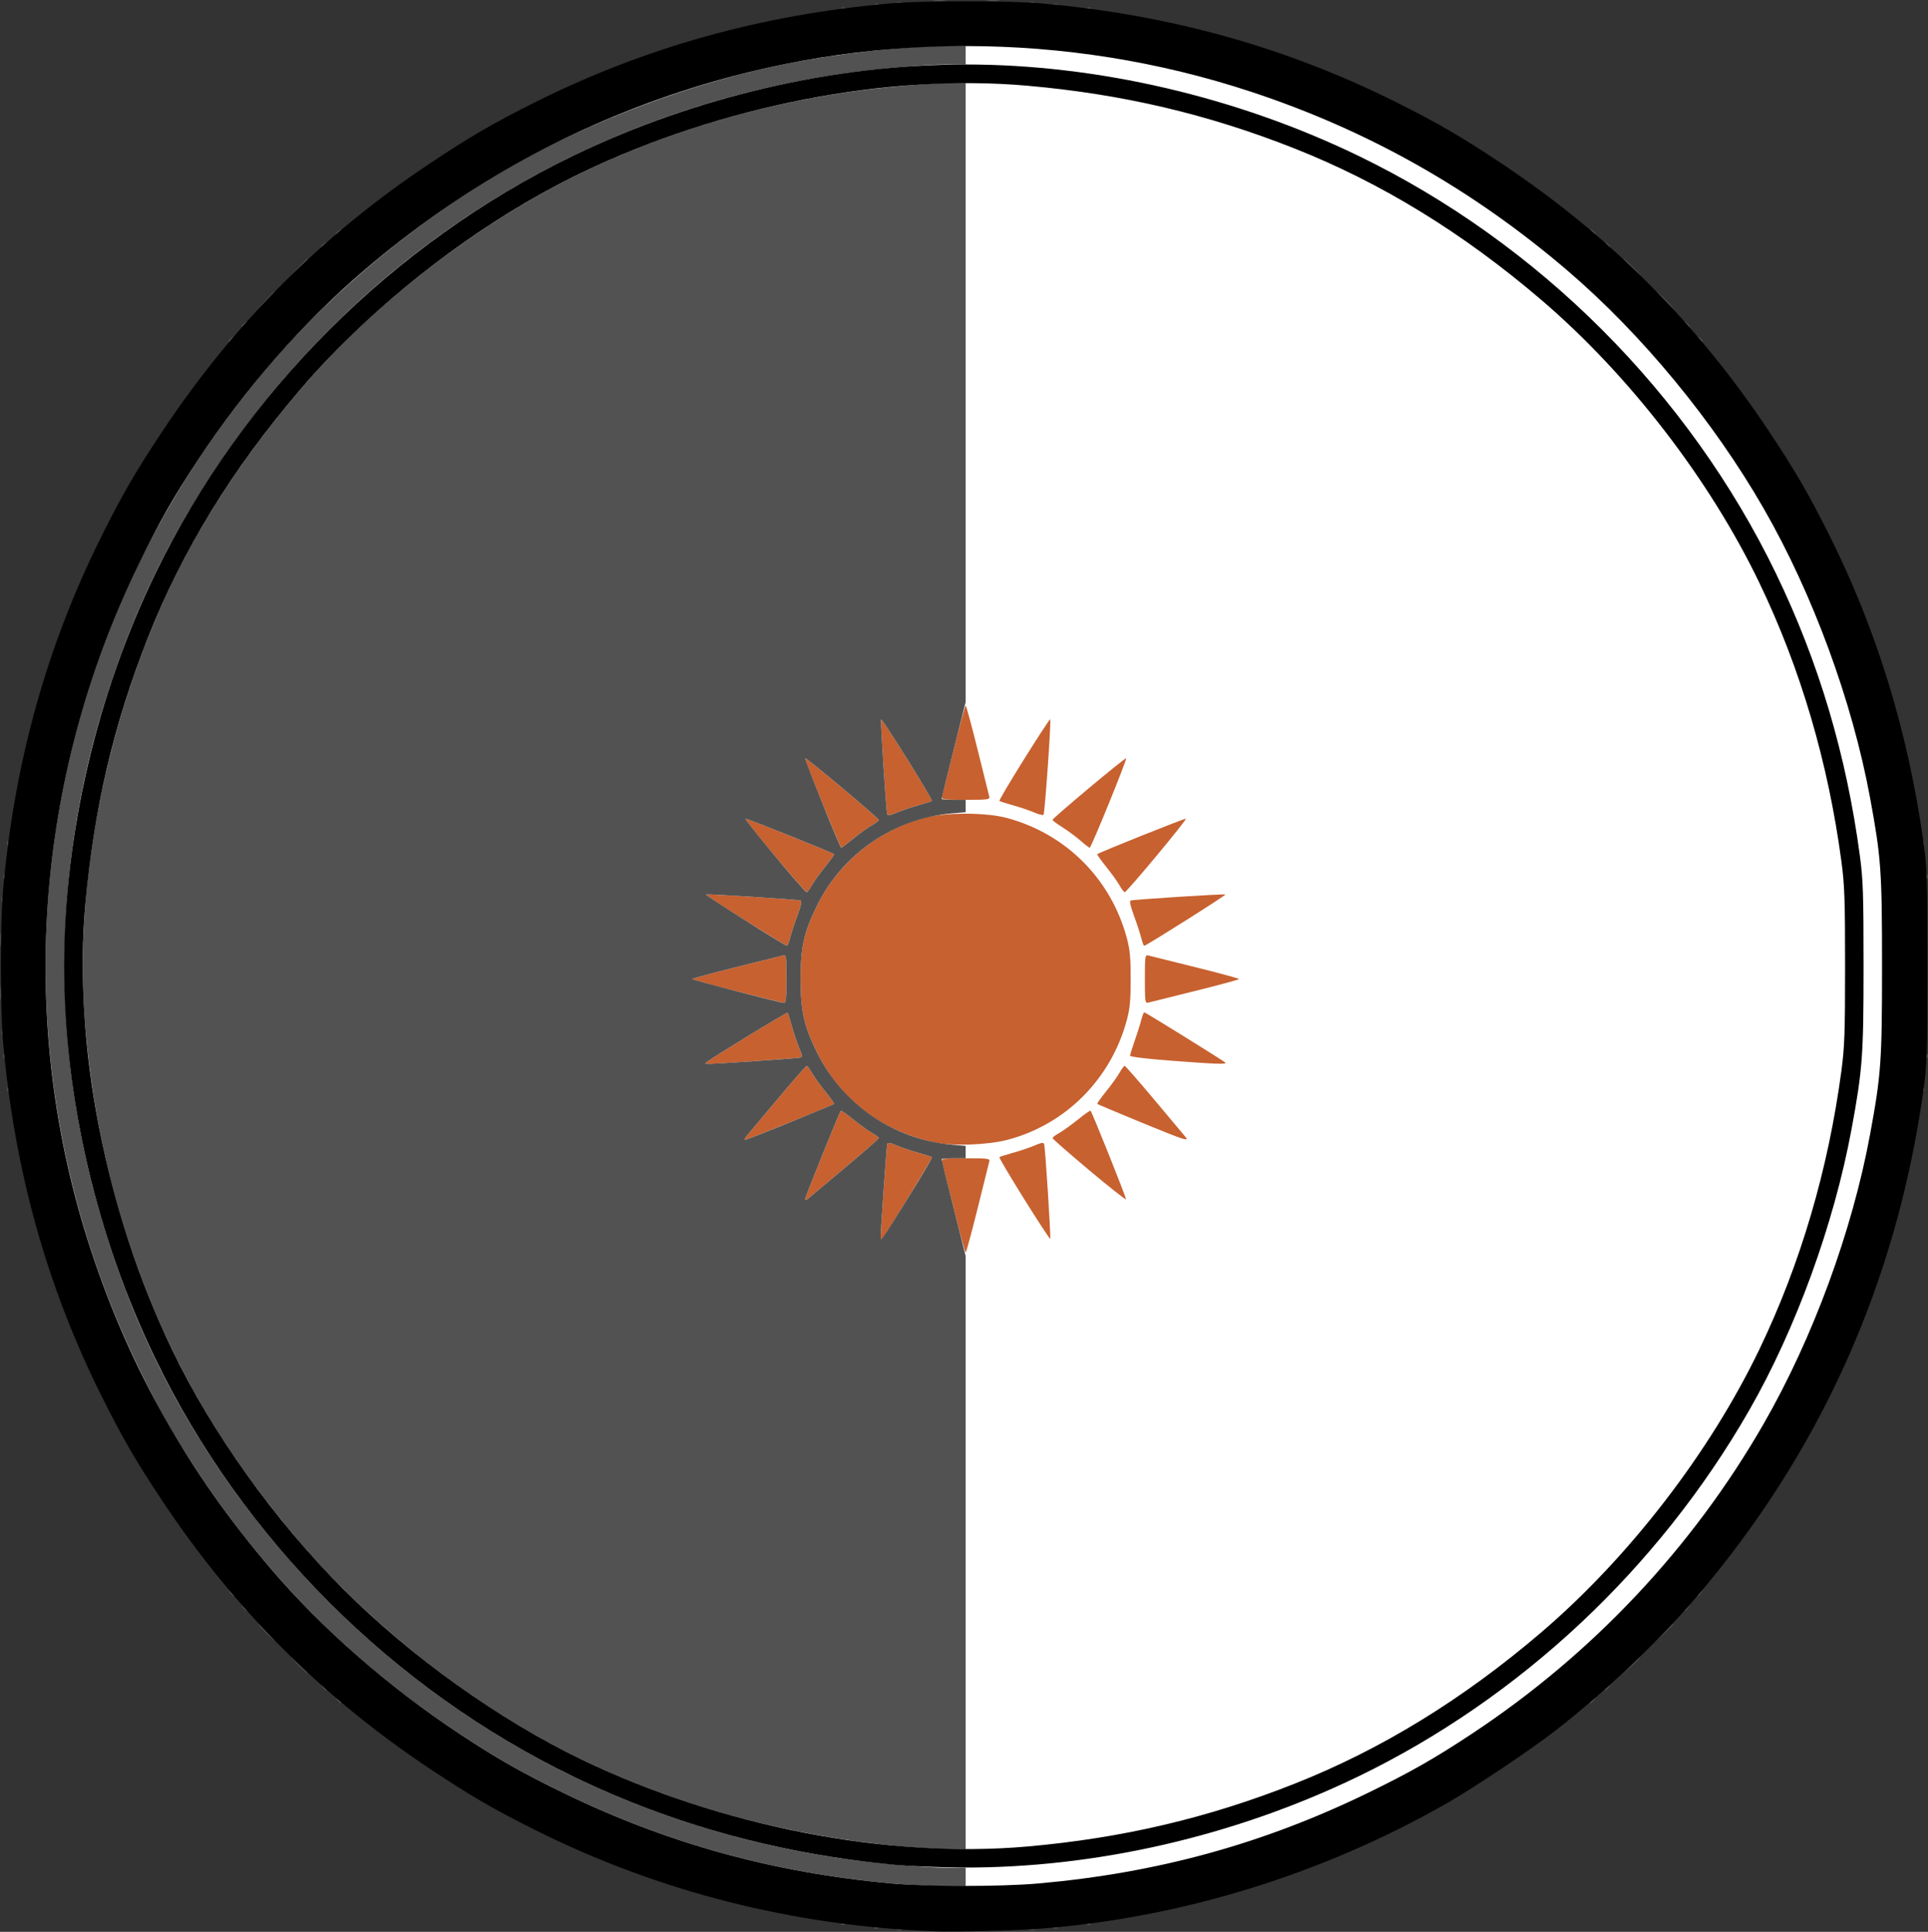 <?xml version="1.0" encoding="UTF-8" standalone="no"?>
<svg
   xmlns:dc="http://purl.org/dc/elements/1.1/"
   xmlns:cc="http://creativecommons.org/ns#"
   xmlns:rdf="http://www.w3.org/1999/02/22-rdf-syntax-ns#"
   xmlns:svg="http://www.w3.org/2000/svg"
   xmlns="http://www.w3.org/2000/svg"
   xmlns:sodipodi="http://sodipodi.sourceforge.net/DTD/sodipodi-0.dtd"
   xmlns:inkscape="http://www.inkscape.org/namespaces/inkscape"
   version="1.1"
   id="svg2"
   width="1043.569"
   height="1045.579"
   viewBox="0 0 1043.569 1045.579"
   sodipodi:docname="Valtheim.svg"
   inkscape:version="1.0.1 (3bc2e813f5, 2020-09-07)">
  <rect x="0" y="0" width="1043.569" height="1045.579" fill="#333333" stroke="none"/>
  <defs
     id="defs6" />
  <sodipodi:namedview
     pagecolor="#ffffff"
     bordercolor="#666666"
     borderopacity="1"
     objecttolerance="10"
     gridtolerance="10"
     guidetolerance="10"
     inkscape:pageopacity="0"
     inkscape:pageshadow="2"
     inkscape:window-width="1920"
     inkscape:window-height="1057"
     id="namedview4"
     showgrid="false"
     inkscape:pagecheckerboard="true"
     inkscape:zoom="0.49"
     inkscape:cx="519.69026"
     inkscape:cy="511.8887"
     inkscape:window-x="-8"
     inkscape:window-y="-8"
     inkscape:window-maximized="1"
     inkscape:current-layer="g10" />
  <g
     inkscape:groupmode="layer"
     inkscape:label="Image"
     id="g10"
     transform="translate(-230.31,-238.111)">
    <circle
       style="fill:#ffffff;fill-rule:evenodd"
       id="path42"
       cx="753.061"
       cy="759.184"
       r="508.163" />
    <g
       id="g34">
      <path
         style="fill:#c76130"
         d="m 746.562,892.25 c -3.242,-13.062 -6.098,-24.538 -6.345,-25.5 C 739.805,865.149 740.892,865 753,865 c 12.108,0 13.195,0.149 12.783,1.75 -0.248,0.963 -3.103,12.438 -6.345,25.5 C 756.196,905.312 753.299,916 753,916 c -0.299,0 -3.196,-10.688 -6.438,-23.75 z m -39.578,15.7 c -0.037,-3.376 3.199,-49.558 3.552,-50.681 0.285,-0.906 1.639,-0.694 5.137,0.805 2.613,1.12 7.869,2.9 11.681,3.957 3.812,1.056 7.142,2.131 7.399,2.389 0.413,0.413 -24.769,41.616 -26.91,44.03 -0.507,0.571 -0.849,0.372 -0.859,-0.5 z m 77.586,-21.019 c -7.576,-12.132 -13.568,-22.265 -13.315,-22.519 0.253,-0.253 3.579,-1.325 7.392,-2.381 3.812,-1.056 9.069,-2.837 11.681,-3.957 3.498,-1.499 4.852,-1.712 5.138,-0.805 0.613,1.943 3.75,50.849 3.291,51.308 -0.227,0.227 -6.611,-9.514 -14.187,-21.646 z M 666,887.307 c 0,-1.037 18.713,-47.353 19.416,-48.056 0.217,-0.217 3.25,1.914 6.74,4.737 3.49,2.823 8.032,6.088 10.095,7.256 2.062,1.168 3.75,2.437 3.75,2.819 0,0.383 -8.213,7.573 -18.25,15.978 -10.037,8.405 -19.038,15.954 -20,16.775 -0.963,0.821 -1.75,1.041 -1.75,0.489 z M 819.75,871.374 C 808.888,862.255 800,854.473 800,854.081 c 0,-0.392 1.688,-1.668 3.75,-2.836 2.062,-1.168 6.605,-4.433 10.095,-7.256 3.49,-2.823 6.522,-4.955 6.74,-4.737 0.892,0.892 19.431,47.202 19.184,47.922 -0.147,0.429 -9.155,-6.68 -20.018,-15.799 z M 736.633,856.516 C 707.737,850.486 685.084,833.246 672.519,807.721 665.464,793.389 663.649,785.262 663.649,768 c 0,-17.262 1.815,-25.389 8.87,-39.721 11.425,-23.209 32.667,-40.601 57.981,-47.469 11.407,-3.095 33.491,-3.07 45,0.052 31.775,8.619 55.996,32.838 64.644,64.638 1.766,6.495 2.176,10.728 2.176,22.5 0,11.772 -0.409,16.005 -2.176,22.5 -8.656,31.829 -33.217,56.357 -64.644,64.555 -10.479,2.734 -29.364,3.443 -38.867,1.461 z M 634.183,853.25 c 0.821,-0.963 8.37,-9.963 16.775,-20 8.405,-10.037 15.596,-18.25 15.978,-18.25 0.383,0 1.651,1.688 2.819,3.75 1.168,2.062 4.433,6.605 7.256,10.095 2.823,3.49 4.955,6.522 4.737,6.74 C 681.046,836.287 634.73,855 633.693,855 c -0.552,0 -0.331,-0.787 0.489,-1.75 z m 213.394,-7.834 c -12.608,-5.186 -23.103,-9.609 -23.322,-9.828 -0.219,-0.219 1.911,-3.254 4.734,-6.743 2.823,-3.49 6.088,-8.032 7.256,-10.095 1.168,-2.062 2.437,-3.75 2.819,-3.75 0.383,0 7.573,8.213 15.978,18.25 8.405,10.037 15.954,19.038 16.775,20 2.517,2.951 0.005,2.139 -24.241,-7.834 z M 612.55,813.157 c 2.414,-2.142 43.617,-27.324 44.03,-26.91 0.257,0.257 1.332,3.587 2.389,7.399 1.056,3.812 2.837,9.069 3.957,11.681 1.499,3.497 1.711,4.852 0.805,5.137 -1.123,0.353 -47.305,3.59 -50.681,3.552 -0.872,-0.01 -1.071,-0.352 -0.5,-0.859 z m 250.678,-1.04 c -12.457,-0.947 -21.267,-2.032 -21.26,-2.617 0.006,-0.55 1.126,-4.15 2.488,-8 1.362,-3.85 2.959,-8.912 3.549,-11.25 0.59,-2.337 1.334,-4.25 1.654,-4.25 0.647,0 42.288,25.824 43.791,27.157 1.252,1.111 -4.58,0.91 -30.222,-1.04 z M 629.25,774.674 C 615.913,771.301 605,768.297 605,767.999 c 0,-0.298 10.688,-3.195 23.75,-6.437 13.062,-3.242 24.538,-6.098 25.5,-6.345 1.601,-0.412 1.75,0.67 1.75,12.667 0,9.878 -0.309,13.093 -1.25,13.02 -0.688,-0.053 -12.162,-2.857 -25.5,-6.229 z M 850,768 c 0,-12.108 0.149,-13.195 1.75,-12.783 0.963,0.248 12.438,3.103 25.5,6.345 13.062,3.242 23.75,6.139 23.75,6.438 0,0.299 -10.688,3.196 -23.75,6.438 -13.062,3.242 -24.538,6.098 -25.5,6.345 C 850.149,781.195 850,780.108 850,768 Z M 633.757,736.289 c -11.959,-7.5 -21.558,-13.821 -21.332,-14.047 0.444,-0.444 49.32,2.669 51.228,3.262 0.779,0.242 0.217,2.893 -1.735,8.177 -1.588,4.3 -3.362,9.731 -3.942,12.069 -0.58,2.337 -1.374,4.233 -1.765,4.213 -0.391,-0.021 -10.496,-6.174 -22.455,-13.674 z m 214.267,9.461 c -0.58,-2.337 -2.353,-7.768 -3.942,-12.069 -1.952,-5.284 -2.514,-7.935 -1.735,-8.177 1.911,-0.594 50.785,-3.705 51.23,-3.261 C 893.988,722.655 850.703,750 849.64,750 c -0.309,0 -1.037,-1.913 -1.616,-4.25 z m -198.397,-44.5 c -9.119,-10.863 -16.229,-19.871 -15.799,-20.018 0.719,-0.247 47.03,18.291 47.922,19.184 0.217,0.217 -1.914,3.25 -4.737,6.74 -2.823,3.49 -6.088,8.032 -7.256,10.095 -1.168,2.062 -2.444,3.75 -2.836,3.75 -0.392,0 -8.174,-8.887 -17.293,-19.75 z m 186.618,16 c -1.168,-2.062 -4.433,-6.605 -7.256,-10.095 -2.823,-3.49 -4.955,-6.522 -4.737,-6.74 0.892,-0.892 47.202,-19.431 47.922,-19.184 0.873,0.3 -31.97,39.768 -33.092,39.768 -0.392,0 -1.668,-1.688 -2.836,-3.75 z M 675.489,672.974 c -5.373,-13.215 -9.581,-24.216 -9.349,-24.447 C 666.669,647.998 706,680.948 706,681.919 c 0,0.392 -1.688,1.668 -3.75,2.836 -2.062,1.168 -6.565,4.401 -10.005,7.184 -3.44,2.783 -6.419,5.06 -6.62,5.06 -0.201,0 -4.762,-10.812 -10.135,-24.026 z m 139.641,20.104 c -2.403,-2.111 -6.785,-5.354 -9.737,-7.207 -2.952,-1.853 -5.374,-3.661 -5.381,-4.017 -0.018,-0.92 39.338,-33.836 39.847,-33.327 0.571,0.571 -18.957,48.485 -19.739,48.431 -0.341,-0.024 -2.587,-1.77 -4.99,-3.88 z M 710.534,678.731 c -0.613,-1.943 -3.75,-50.849 -3.291,-51.308 0.227,-0.227 6.611,9.514 14.187,21.646 7.576,12.132 13.568,22.265 13.315,22.519 -0.253,0.253 -3.579,1.325 -7.392,2.381 -3.812,1.056 -9.069,2.837 -11.681,3.957 -3.498,1.499 -4.852,1.712 -5.138,0.805 z M 790,677.819 c -2.475,-1.073 -7.602,-2.81 -11.392,-3.86 -3.791,-1.051 -7.1,-2.118 -7.353,-2.371 -0.253,-0.253 5.738,-10.387 13.315,-22.519 7.576,-12.132 13.958,-21.875 14.182,-21.652 0.617,0.617 -2.919,50.989 -3.63,51.717 -0.341,0.349 -2.646,-0.243 -5.121,-1.315 z M 740.217,669.25 c 0.248,-0.963 3.103,-12.438 6.345,-25.5 C 749.804,630.688 752.701,620 753,620 c 0.299,0 3.196,10.688 6.438,23.75 3.242,13.062 6.098,24.538 6.345,25.5 0.412,1.601 -0.675,1.75 -12.783,1.75 -12.108,0 -13.195,-0.149 -12.783,-1.75 z"
         id="path40" />
      <path
         style="fill:#525252"
         d="m 735.768,1283.275 c 1.797,-0.223 4.497,-0.218 6,0.01 1.503,0.228 0.032,0.41 -3.268,0.405 -3.3,-0.01 -4.529,-0.192 -2.732,-0.415 z m 29,0 c 1.797,-0.223 4.497,-0.218 6,0.01 1.503,0.228 0.032,0.41 -3.268,0.405 -3.3,-0.01 -4.529,-0.192 -2.732,-0.415 z M 715.75,1282.338 c 0.688,-0.277 1.812,-0.277 2.5,0 0.688,0.277 0.125,0.504 -1.25,0.504 -1.375,0 -1.938,-0.227 -1.25,-0.504 z m 72,0 c 0.688,-0.277 1.812,-0.277 2.5,0 0.688,0.277 0.125,0.504 -1.25,0.504 -1.375,0 -1.938,-0.227 -1.25,-0.504 z m -83.938,-1.021 c 0.722,-0.289 1.584,-0.253 1.917,0.079 0.332,0.332 -0.258,0.569 -1.312,0.525 -1.165,-0.048 -1.402,-0.285 -0.604,-0.604 z m 97,0 c 0.722,-0.289 1.584,-0.253 1.917,0.079 0.332,0.332 -0.258,0.569 -1.312,0.525 -1.165,-0.048 -1.402,-0.285 -0.604,-0.604 z m -115,-2 c 0.722,-0.289 1.584,-0.253 1.917,0.079 0.332,0.332 -0.258,0.569 -1.312,0.525 -1.165,-0.048 -1.402,-0.285 -0.604,-0.604 z m 133,0 c 0.722,-0.289 1.584,-0.253 1.917,0.079 0.332,0.332 -0.258,0.569 -1.312,0.525 -1.165,-0.048 -1.402,-0.285 -0.604,-0.604 z M 712.5,1257.477 c -63.696,-5.85 -120.995,-21.675 -177,-48.883 -23.016,-11.182 -36.098,-18.615 -56.5,-32.106 C 421.803,1138.668 375.332,1092.197 337.511,1035 324.021,1014.598 316.587,1001.516 305.406,978.5 248.528,861.424 239.405,728.735 279.821,606.374 300.772,542.946 332.563,486.706 376.494,435.352 411.028,394.984 458.124,356.139 505.5,328.949 c 44.494,-25.536 100.368,-46.448 150.625,-56.374 27.792,-5.489 64.22,-9.561 85.625,-9.57 L 753,263 v 5 5 l -9.75,0.005 c -12.307,0.006 -39.212,2.36 -57.466,5.027 C 545.097,298.585 423.834,375.55 345.511,494 321.484,530.338 303.884,566.799 289.821,609.374 253.688,718.77 257.336,832.817 300.462,942 c 43.711,110.665 131.873,205.272 240.038,257.589 45.718,22.113 94.167,36.912 145.284,44.38 18.254,2.667 45.159,5.02 57.466,5.027 l 9.75,0.01 v 5 5 l -13.25,-0.118 c -7.287,-0.065 -19.55,-0.697 -27.25,-1.404 z m 6,-20 c -61.783,-5.675 -120.222,-21.516 -173,-46.897 -55.788,-26.828 -112.313,-70.398 -153,-117.933 C 356.204,1030.243 329.084,986.057 310.47,939 291.865,891.965 281.042,845.883 276.496,794.341 269.815,718.614 287.386,628.429 323.419,553.5 345.121,508.372 378.956,461.044 416,424 453.044,386.956 500.372,353.121 545.5,331.419 c 44.145,-21.229 93.118,-36.059 143.284,-43.388 17.393,-2.541 44.993,-5.02 55.966,-5.027 L 753,283 V 450.529 618.057 L 746.5,644 c -3.575,14.269 -6.5,26.181 -6.5,26.471 0,0.291 2.925,0.529 6.5,0.529 h 6.5 v 3.353 3.353 l -7.25,0.618 c -31.405,2.678 -59.339,21.733 -73.231,49.954 -7.055,14.332 -8.87,22.46 -8.87,39.721 0,17.262 1.815,25.389 8.87,39.721 13.892,28.221 41.826,47.276 73.231,49.954 l 7.25,0.618 V 861.647 865 h -6.5 c -3.575,0 -6.5,0.238 -6.5,0.529 0,0.291 2.925,12.203 6.5,26.471 l 6.5,25.943 V 1078.472 1239 l -10.25,-0.118 c -5.638,-0.065 -16.55,-0.697 -24.25,-1.404 z m 3.453,-351.284 c 7.297,-11.718 13.057,-21.517 12.8,-21.774 -0.257,-0.257 -3.587,-1.332 -7.399,-2.389 -3.812,-1.056 -9.069,-2.837 -11.681,-3.957 -3.497,-1.499 -4.852,-1.711 -5.137,-0.805 -0.353,1.123 -3.59,47.305 -3.552,50.681 0.024,2.164 0.546,1.406 14.969,-21.756 z M 687.75,870.042 c 10.037,-8.405 18.25,-15.596 18.25,-15.978 0,-0.383 -1.688,-1.651 -3.75,-2.819 -2.062,-1.168 -6.605,-4.433 -10.095,-7.256 -3.49,-2.823 -6.522,-4.955 -6.74,-4.737 C 684.713,839.954 666,886.27 666,887.307 c 0,0.552 0.787,0.331 1.75,-0.489 0.963,-0.821 9.963,-8.37 20,-16.775 z m -29.725,-24.552 c 12.831,-5.231 23.507,-9.688 23.724,-9.905 0.217,-0.217 -1.914,-3.25 -4.737,-6.74 -2.823,-3.49 -6.088,-8.032 -7.256,-10.095 -1.168,-2.062 -2.437,-3.75 -2.819,-3.75 -0.383,0 -7.573,8.213 -15.978,18.25 -8.405,10.037 -15.954,19.038 -16.775,20 -0.821,0.963 -1.041,1.75 -0.489,1.75 0.552,0 11.501,-4.28 24.332,-9.51 z M 638.5,812.442 c 13.2,-0.875 24.554,-1.765 25.231,-1.977 0.906,-0.285 0.694,-1.639 -0.805,-5.137 -1.12,-2.613 -2.9,-7.869 -3.957,-11.681 -1.056,-3.812 -2.131,-7.142 -2.389,-7.399 -0.413,-0.413 -41.616,24.769 -44.03,26.91 -1.252,1.111 -1.858,1.127 25.95,-0.716 z M 656,767.883 c 0,-11.997 -0.149,-13.078 -1.75,-12.667 -0.963,0.248 -12.438,3.103 -25.5,6.345 -13.062,3.242 -23.75,6.139 -23.75,6.437 0,0.504 46.981,12.69 49.75,12.904 0.941,0.073 1.25,-3.141 1.25,-13.02 z M 657.977,745.75 c 0.58,-2.337 2.353,-7.768 3.942,-12.069 1.952,-5.284 2.514,-7.935 1.735,-8.177 -1.908,-0.593 -50.785,-3.706 -51.228,-3.262 -0.434,0.434 42.566,27.656 43.787,27.72 0.391,0.021 1.186,-1.875 1.765,-4.213 z m 11.779,-28.5 c 1.168,-2.062 4.433,-6.605 7.256,-10.095 2.823,-3.49 4.955,-6.522 4.737,-6.74 -0.892,-0.892 -47.202,-19.431 -47.922,-19.184 -0.873,0.3 31.97,39.768 33.092,39.768 0.392,0 1.668,-1.688 2.836,-3.75 z m 22.49,-25.31 c 3.44,-2.783 7.943,-6.016 10.005,-7.184 2.062,-1.168 3.75,-2.444 3.75,-2.836 0,-0.971 -39.331,-33.921 -39.86,-33.393 -0.446,0.446 18.86,48.474 19.484,48.474 0.201,0 3.18,-2.277 6.62,-5.06 z m 35.109,-17.97 c 3.812,-1.056 7.138,-2.128 7.392,-2.381 0.253,-0.253 -5.738,-10.387 -13.315,-22.519 -7.576,-12.132 -13.961,-21.873 -14.187,-21.646 -0.459,0.459 2.678,49.364 3.291,51.308 0.286,0.907 1.64,0.694 5.138,-0.805 2.613,-1.12 7.869,-2.9 11.681,-3.957 z M 412.872,1158.25 c -1.244,-1.586 -1.208,-1.621 0.378,-0.378 0.963,0.755 1.75,1.542 1.75,1.75 0,0.823 -0.821,0.293 -2.128,-1.372 z M 1091,1159.622 c 0,-0.208 0.787,-0.995 1.75,-1.75 1.586,-1.244 1.621,-1.208 0.378,0.378 -1.306,1.666 -2.128,2.196 -2.128,1.372 z M 404.872,1151.25 c -1.244,-1.586 -1.208,-1.621 0.378,-0.378 1.666,1.306 2.195,2.128 1.372,2.128 -0.208,0 -0.995,-0.787 -1.75,-1.75 z M 1099,1152.622 c 0,-0.208 0.787,-0.995 1.75,-1.75 1.586,-1.244 1.621,-1.208 0.378,0.378 -1.306,1.666 -2.128,2.196 -2.128,1.372 z M 392,1139.5 c -2.429,-2.475 -4.191,-4.5 -3.916,-4.5 0.275,0 2.487,2.025 4.916,4.5 2.429,2.475 4.191,4.5 3.916,4.5 -0.275,0 -2.487,-2.025 -4.916,-4.5 z m 720.958,0.25 c 4.144,-4.415 5.042,-5.209 5.042,-4.458 0,0.161 -2.138,2.298 -4.75,4.75 l -4.75,4.458 z M 374,1121.5 c -2.429,-2.475 -4.191,-4.5 -3.916,-4.5 0.275,0 2.487,2.025 4.916,4.5 2.429,2.475 4.191,4.5 3.916,4.5 -0.275,0 -2.487,-2.025 -4.916,-4.5 z m 756.958,0.25 c 4.144,-4.415 5.042,-5.209 5.042,-4.458 0,0.161 -2.138,2.298 -4.75,4.75 l -4.75,4.458 z m -769.086,-13.5 c -1.244,-1.586 -1.208,-1.621 0.378,-0.378 0.963,0.755 1.75,1.542 1.75,1.75 0,0.823 -0.821,0.293 -2.128,-1.372 z M 1142,1109.622 c 0,-0.208 0.787,-0.995 1.75,-1.75 1.586,-1.244 1.621,-1.208 0.378,0.378 -1.306,1.666 -2.128,2.196 -2.128,1.372 z M 354.872,1100.25 c -1.244,-1.586 -1.208,-1.621 0.378,-0.378 1.666,1.306 2.195,2.128 1.372,2.128 -0.208,0 -0.995,-0.787 -1.75,-1.75 z M 1149,1101.622 c 0,-0.208 0.787,-0.995 1.75,-1.75 1.586,-1.244 1.621,-1.208 0.378,0.378 -1.306,1.666 -2.128,2.196 -2.128,1.372 z M 234.079,827.417 c 0.048,-1.165 0.285,-1.402 0.604,-0.604 0.289,0.722 0.253,1.584 -0.079,1.917 -0.332,0.332 -0.569,-0.258 -0.525,-1.312 z m 1037,0 c 0.048,-1.165 0.285,-1.402 0.604,-0.604 0.289,0.722 0.253,1.584 -0.079,1.917 -0.332,0.332 -0.569,-0.258 -0.525,-1.312 z m -1039,-18 c 0.048,-1.165 0.285,-1.402 0.604,-0.604 0.289,0.722 0.253,1.584 -0.079,1.917 -0.332,0.332 -0.569,-0.258 -0.525,-1.312 z m 1041,0 c 0.048,-1.165 0.285,-1.402 0.604,-0.604 0.289,0.722 0.253,1.584 -0.079,1.917 -0.332,0.332 -0.569,-0.258 -0.525,-1.312 z M 231.158,797 c 0,-1.375 0.227,-1.938 0.504,-1.25 0.277,0.688 0.277,1.812 0,2.5 -0.277,0.688 -0.504,0.125 -0.504,-1.25 z m -0.848,-21.5 c 0.006,-3.3 0.192,-4.529 0.415,-2.732 0.223,1.797 0.218,4.497 -0.01,6 -0.228,1.503 -0.41,0.032 -0.405,-3.268 z m 0,-29 c 0.006,-3.3 0.192,-4.529 0.415,-2.732 0.223,1.797 0.218,4.497 -0.01,6 -0.228,1.503 -0.41,0.032 -0.405,-3.268 z m 0.848,-21.5 c 0,-1.375 0.227,-1.938 0.504,-1.25 0.277,0.688 0.277,1.812 0,2.5 -0.277,0.688 -0.504,0.125 -0.504,-1.25 z m 0.921,-12.583 c 0.048,-1.165 0.285,-1.402 0.604,-0.604 0.289,0.722 0.253,1.584 -0.079,1.917 -0.332,0.332 -0.569,-0.258 -0.525,-1.312 z m 1041,0 c 0.048,-1.165 0.285,-1.402 0.604,-0.604 0.289,0.722 0.253,1.584 -0.079,1.917 -0.332,0.332 -0.569,-0.258 -0.525,-1.312 z m -1039,-18 c 0.048,-1.165 0.285,-1.402 0.604,-0.604 0.289,0.722 0.253,1.584 -0.079,1.917 -0.332,0.332 -0.569,-0.258 -0.525,-1.312 z m 1037,0 c 0.048,-1.165 0.285,-1.402 0.604,-0.604 0.289,0.722 0.253,1.584 -0.079,1.917 -0.332,0.332 -0.569,-0.258 -0.525,-1.312 z M 354,422.622 c 0,-0.208 0.787,-0.995 1.75,-1.75 1.586,-1.244 1.621,-1.208 0.378,0.378 C 354.821,422.916 354,423.445 354,422.622 Z M 1149.872,421.25 c -1.244,-1.586 -1.208,-1.621 0.378,-0.378 1.666,1.306 2.196,2.128 1.372,2.128 -0.208,0 -0.995,-0.787 -1.75,-1.75 z M 361,414.622 c 0,-0.208 0.787,-0.995 1.75,-1.75 1.586,-1.244 1.621,-1.208 0.378,0.378 C 361.821,414.916 361,415.445 361,414.622 Z M 1142.872,413.25 c -1.244,-1.586 -1.208,-1.621 0.378,-0.378 1.666,1.306 2.196,2.128 1.372,2.128 -0.208,0 -0.995,-0.787 -1.75,-1.75 z M 373.958,400.75 C 378.102,396.335 379,395.541 379,396.292 c 0,0.16 -2.138,2.298 -4.75,4.75 L 369.5,405.5 Z M 1131,400.5 c -2.429,-2.475 -4.191,-4.5 -3.916,-4.5 0.275,0 2.487,2.025 4.916,4.5 2.429,2.475 4.191,4.5 3.916,4.5 -0.275,0 -2.487,-2.025 -4.916,-4.5 z M 391.958,382.75 C 396.102,378.335 397,377.541 397,378.292 c 0,0.16 -2.138,2.298 -4.75,4.75 L 387.5,387.5 Z M 1113,382.5 c -2.429,-2.475 -4.191,-4.5 -3.916,-4.5 0.275,0 2.487,2.025 4.916,4.5 2.429,2.475 4.191,4.5 3.916,4.5 -0.275,0 -2.487,-2.025 -4.916,-4.5 z M 404,371.622 c 0,-0.208 0.787,-0.995 1.75,-1.75 1.586,-1.244 1.621,-1.208 0.378,0.378 C 404.821,371.916 404,372.445 404,371.622 Z M 1099.872,370.25 c -1.244,-1.586 -1.208,-1.621 0.378,-0.378 1.666,1.306 2.196,2.128 1.372,2.128 -0.208,0 -0.995,-0.787 -1.75,-1.75 z M 412,364.622 c 0,-0.208 0.787,-0.995 1.75,-1.75 1.586,-1.244 1.621,-1.208 0.378,0.378 C 412.821,364.916 412,365.445 412,364.622 Z M 1091.872,363.25 c -1.244,-1.586 -1.208,-1.621 0.378,-0.378 1.666,1.306 2.196,2.128 1.372,2.128 -0.208,0 -0.995,-0.787 -1.75,-1.75 z M 685.812,242.317 c 0.722,-0.289 1.584,-0.253 1.917,0.079 0.332,0.332 -0.258,0.569 -1.312,0.525 -1.165,-0.048 -1.402,-0.285 -0.604,-0.604 z m 133,0 c 0.722,-0.289 1.584,-0.253 1.917,0.079 0.332,0.332 -0.258,0.569 -1.312,0.525 -1.165,-0.048 -1.402,-0.285 -0.604,-0.604 z m -115,-2 c 0.722,-0.289 1.584,-0.253 1.917,0.079 0.332,0.332 -0.258,0.569 -1.312,0.525 -1.165,-0.048 -1.402,-0.285 -0.604,-0.604 z m 97,0 c 0.722,-0.289 1.584,-0.253 1.917,0.079 0.332,0.332 -0.258,0.569 -1.312,0.525 -1.165,-0.048 -1.402,-0.285 -0.604,-0.604 z M 715.75,239.338 c 0.688,-0.277 1.812,-0.277 2.5,0 0.688,0.277 0.125,0.504 -1.25,0.504 -1.375,0 -1.938,-0.227 -1.25,-0.504 z m 72,0 c 0.688,-0.277 1.812,-0.277 2.5,0 0.688,0.277 0.125,0.504 -1.25,0.504 -1.375,0 -1.938,-0.227 -1.25,-0.504 z m -51.982,-1.062 c 1.797,-0.223 4.497,-0.218 6,0.01 1.503,0.228 0.032,0.41 -3.268,0.405 -3.3,-0.006 -4.529,-0.192 -2.732,-0.415 z m 29,0 c 1.797,-0.223 4.497,-0.218 6,0.01 1.503,0.228 0.032,0.41 -3.268,0.405 -3.3,-0.006 -4.529,-0.192 -2.732,-0.415 z"
         id="path38" />
      <path
         style="fill:#000000"
         d="M 736,1283.372 C 659.952,1280.521 586.705,1261.932 519.887,1228.525 497.342,1217.253 484.82,1209.971 463,1195.444 404.876,1156.745 357.255,1109.124 318.556,1051 304.029,1029.18 296.747,1016.658 285.475,994.113 255.575,934.309 237.982,871.042 231.913,801.5 c -1.462,-16.753 -1.462,-64.247 0,-81 6.068,-69.542 23.662,-132.809 53.562,-192.613 C 296.747,505.342 304.029,492.82 318.556,471 357.255,412.876 404.876,365.255 463,326.556 c 21.82,-14.528 34.342,-21.809 56.887,-33.082 59.804,-29.9 123.071,-47.493 192.613,-53.562 16.753,-1.462 64.247,-1.462 81,0 69.542,6.068 132.809,23.662 192.613,53.562 22.546,11.272 35.067,18.554 56.887,33.082 58.124,38.699 105.745,86.32 144.444,144.444 14.528,21.82 21.809,34.342 33.082,56.887 25.489,50.98 42.289,105.531 50.698,164.613 2.137,15.018 2.277,19.221 2.277,68.5 0,49.279 -0.14,53.482 -2.277,68.5 -14.767,103.759 -56.086,195.419 -123.443,273.843 -20.192,23.509 -48.548,50.328 -75.28,71.196 -13.252,10.346 -43.881,30.865 -58.887,39.451 -67.021,38.346 -143.687,62.06 -219.613,67.928 -14.608,1.129 -45.805,1.911 -58,1.454 z m 56.341,-25.868 c 64.29,-5.671 121.468,-21.368 178.159,-48.91 23.016,-11.182 36.098,-18.615 56.5,-32.106 65.207,-43.117 119.509,-100.833 158.051,-167.989 26.534,-46.233 47.806,-104.092 57.437,-156.223 C 1248.496,819.75 1249,812.691 1249,761 c 0,-51.691 -0.504,-58.75 -6.513,-91.277 -9.63,-52.131 -30.902,-109.989 -57.437,-156.223 -27.19,-47.376 -66.034,-94.472 -106.403,-129.006 -51.354,-43.932 -107.594,-75.722 -171.023,-96.673 -100.05,-33.047 -209.201,-33.047 -309.251,0 -63.429,20.951 -119.669,52.741 -171.023,96.673 -33.269,28.46 -64.262,63.823 -89.84,102.506 -13.491,20.402 -20.924,33.484 -32.106,56.5 -56.878,117.076 -66,249.765 -25.584,372.126 20.951,63.429 52.741,119.669 96.673,171.023 28.46,33.269 63.823,64.262 102.506,89.84 20.402,13.491 33.484,20.924 56.5,32.106 56.005,27.208 113.304,43.033 177,48.883 19.666,1.806 59.519,1.819 79.841,0.027 z M 715.5,1247.477 c -62.752,-5.763 -120.677,-21.614 -175,-47.889 C 442.934,1152.399 361.601,1071.066 314.412,973.5 282.495,907.512 265.01,832.299 265.01,761 c 0,-71.299 17.485,-146.512 49.401,-212.5 C 361.601,450.934 442.934,369.601 540.5,322.412 606.488,290.495 681.701,273.01 753,273.01 c 71.299,0 146.512,17.485 212.5,49.401 97.566,47.19 178.899,128.522 226.089,226.088 23.187,47.939 38.142,98.265 45.428,152.866 1.727,12.945 1.984,20.652 1.984,59.634 0,48.375 -0.571,56.115 -6.513,88.277 -9.49,51.372 -30.22,108.294 -55.436,152.223 -49.121,85.574 -124.121,155.801 -211.552,198.089 -66.896,32.355 -142.244,49.669 -214.5,49.288 -11.825,-0.062 -27.8,-0.692 -35.5,-1.399 z m 70.841,-9.973 c 51.542,-4.547 97.624,-15.37 144.659,-33.974 47.057,-18.614 91.243,-45.734 133.648,-82.03 47.535,-40.687 91.105,-97.212 117.933,-153 22.299,-46.371 37.278,-97.225 44.435,-150.866 C 1228.726,804.824 1229,796.99 1229,761 c 0,-35.99 -0.274,-43.824 -1.984,-56.634 -7.158,-53.641 -22.136,-104.496 -44.435,-150.866 -26.828,-55.788 -70.398,-112.313 -117.933,-153 C 1022.243,364.204 978.057,337.084 931,318.47 883.965,299.865 837.883,289.042 786.341,284.496 710.614,277.815 620.429,295.386 545.5,331.419 489.712,358.247 433.187,401.817 392.5,449.352 356.204,491.757 329.084,535.943 310.47,583 c -18.605,47.035 -29.428,93.117 -33.974,144.659 -6.68,75.728 10.89,165.912 46.923,240.841 21.702,45.128 55.537,92.456 92.581,129.5 37.044,37.044 84.372,70.879 129.5,92.581 74.799,35.97 165.245,53.592 240.841,46.923 z"
         id="path36" />
    </g>
  </g>
</svg>
